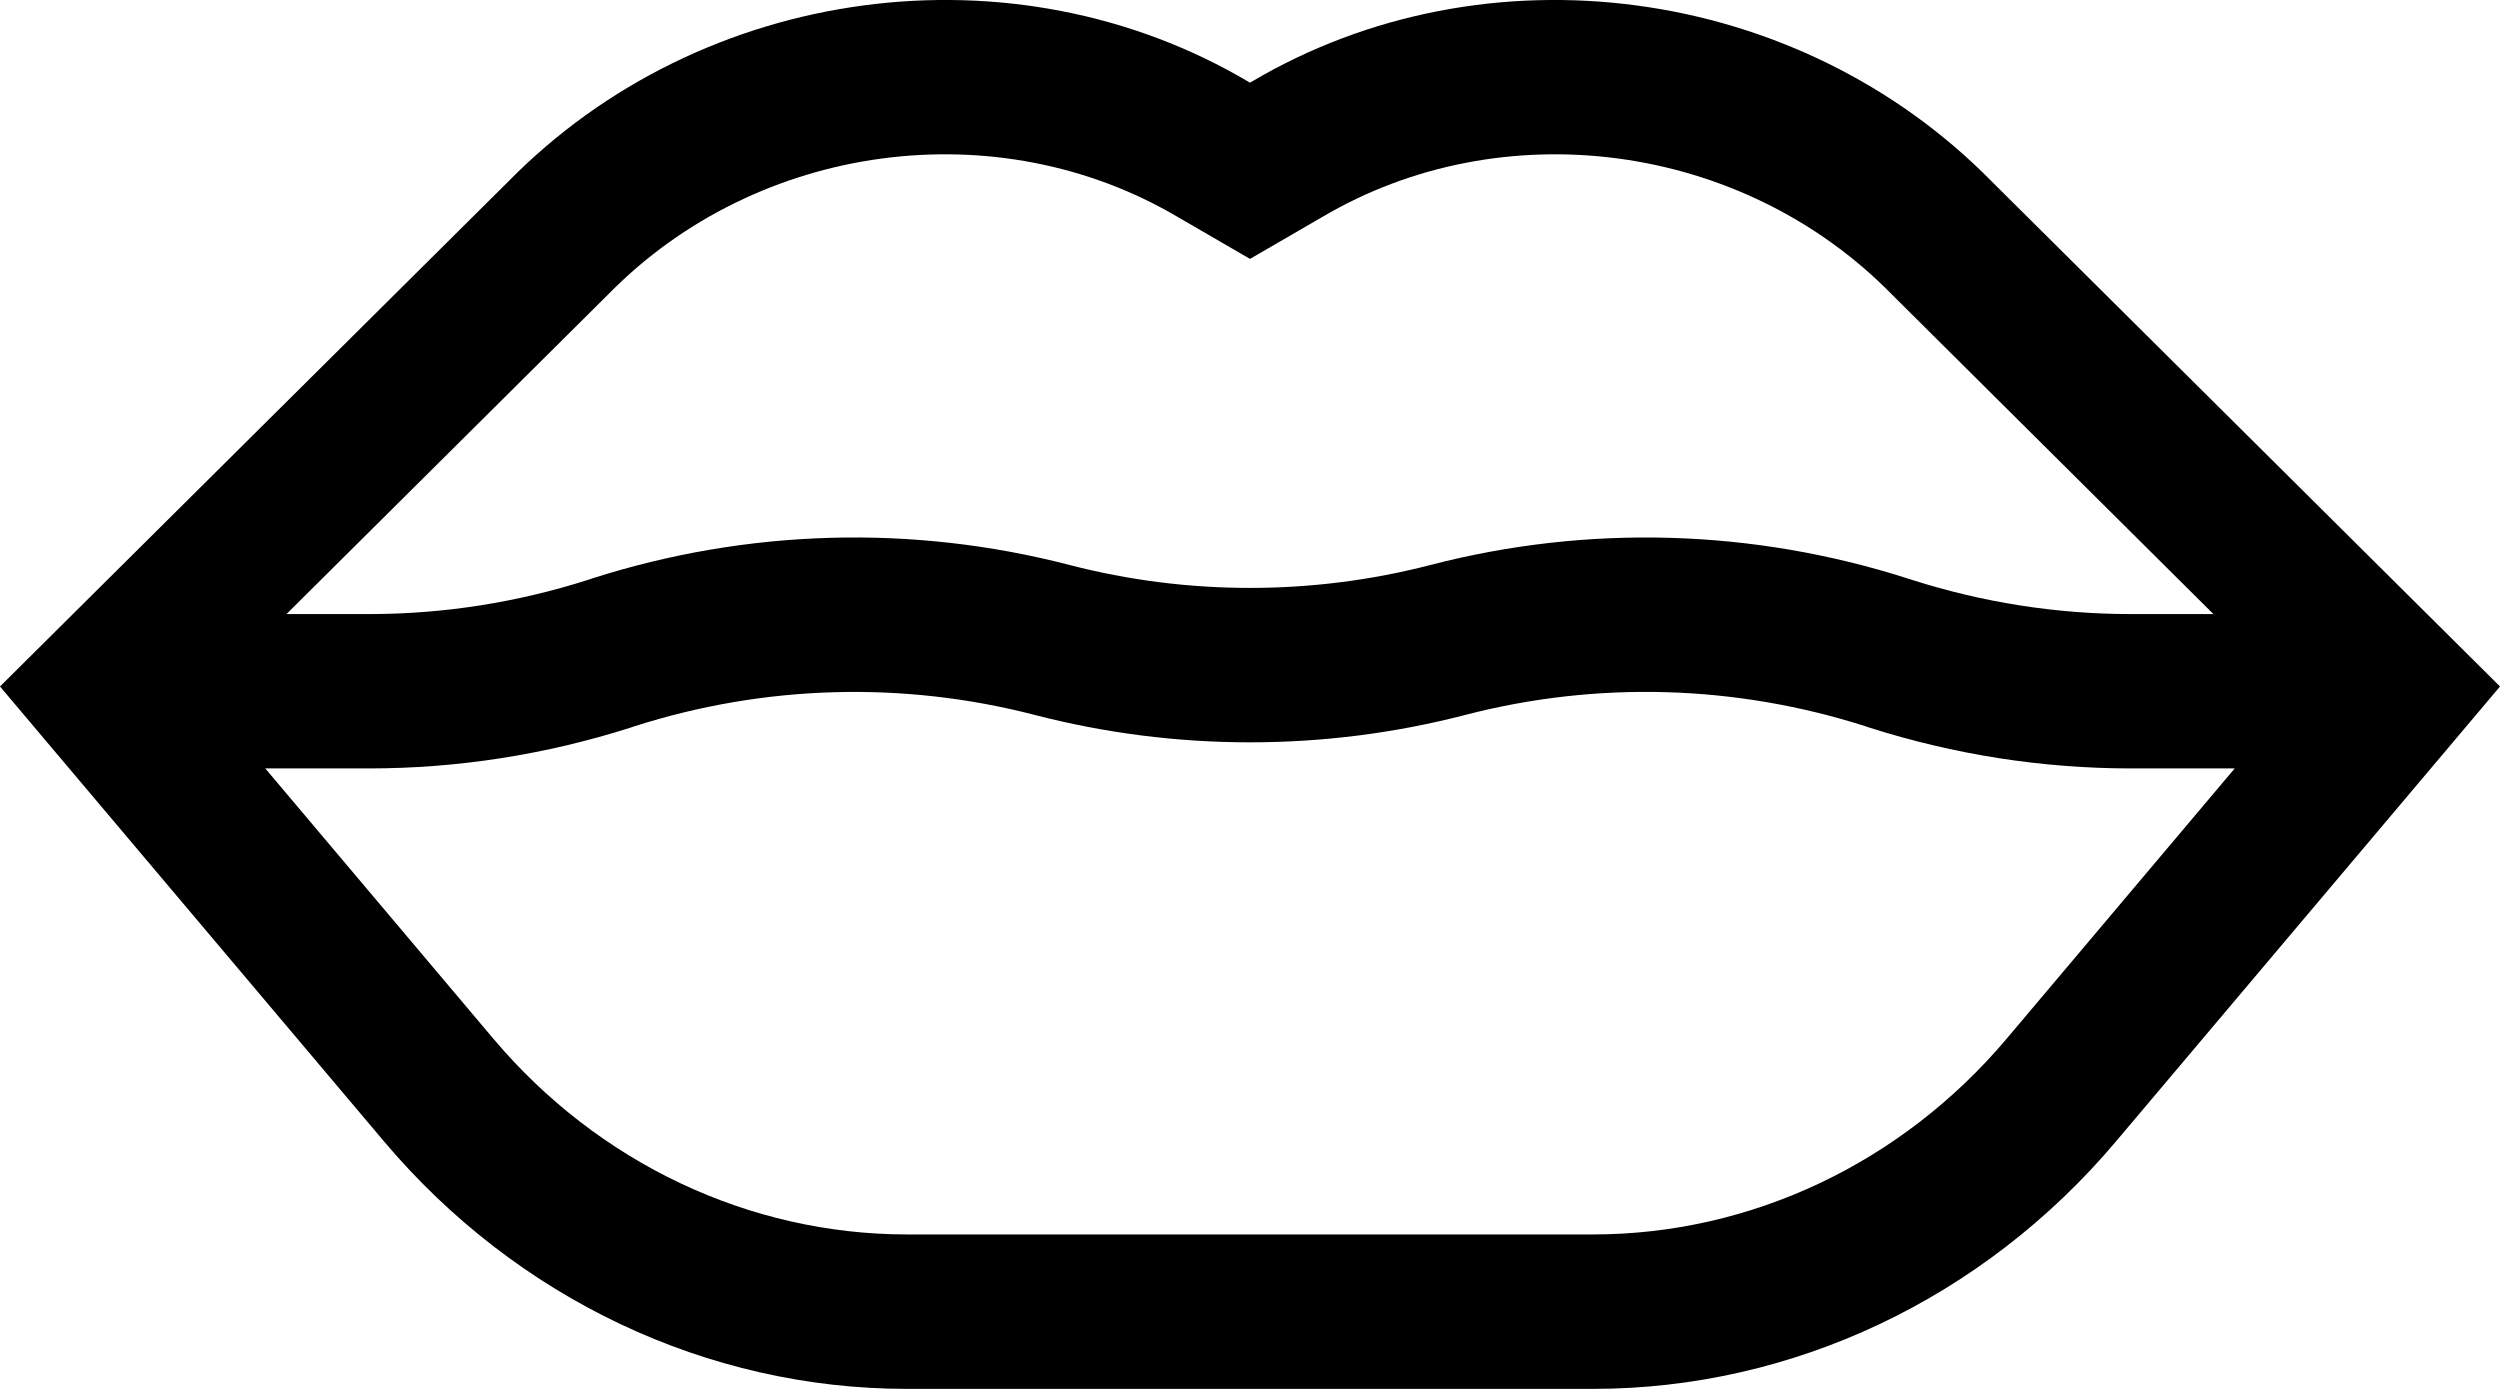 <svg width="27" height="15" viewBox="0 0 27 15" fill="#000000" xmlns="http://www.w3.org/2000/svg">
<path d="M21.515 1.964C19.419 -0.172 16.049 -0.62 13.51 0.887L13.5 0.893L13.49 0.887C10.95 -0.62 7.581 -0.172 5.486 1.964L0 7.414L4.148 12.328C5.582 14.026 7.64 15 9.797 15H17.203C19.36 15 21.419 14.026 22.852 12.328L27 7.414L21.515 1.964ZM6.57 3.178C8.183 1.534 10.775 1.19 12.729 2.349L13.5 2.796L14.271 2.349C16.225 1.19 18.817 1.534 20.43 3.178L23.905 6.632H23.015C22.212 6.632 21.414 6.507 20.645 6.261L20.604 6.248C18.93 5.712 17.147 5.661 15.448 6.102C14.174 6.432 12.826 6.432 11.552 6.102C9.853 5.661 8.07 5.712 6.396 6.247L6.355 6.261C5.586 6.507 4.788 6.632 3.985 6.632H3.094L6.57 3.178ZM21.671 11.219C20.537 12.562 18.909 13.332 17.203 13.332H9.797C8.091 13.332 6.463 12.562 5.329 11.219L2.865 8.299H3.985C4.944 8.299 5.896 8.15 6.814 7.857L6.855 7.843C8.258 7.395 9.751 7.353 11.174 7.721C12.696 8.116 14.304 8.116 15.826 7.721C17.249 7.352 18.742 7.395 20.145 7.843L20.186 7.857C21.104 8.15 22.056 8.299 23.015 8.299H24.135L21.671 11.219Z" fill="black"/>
</svg>
